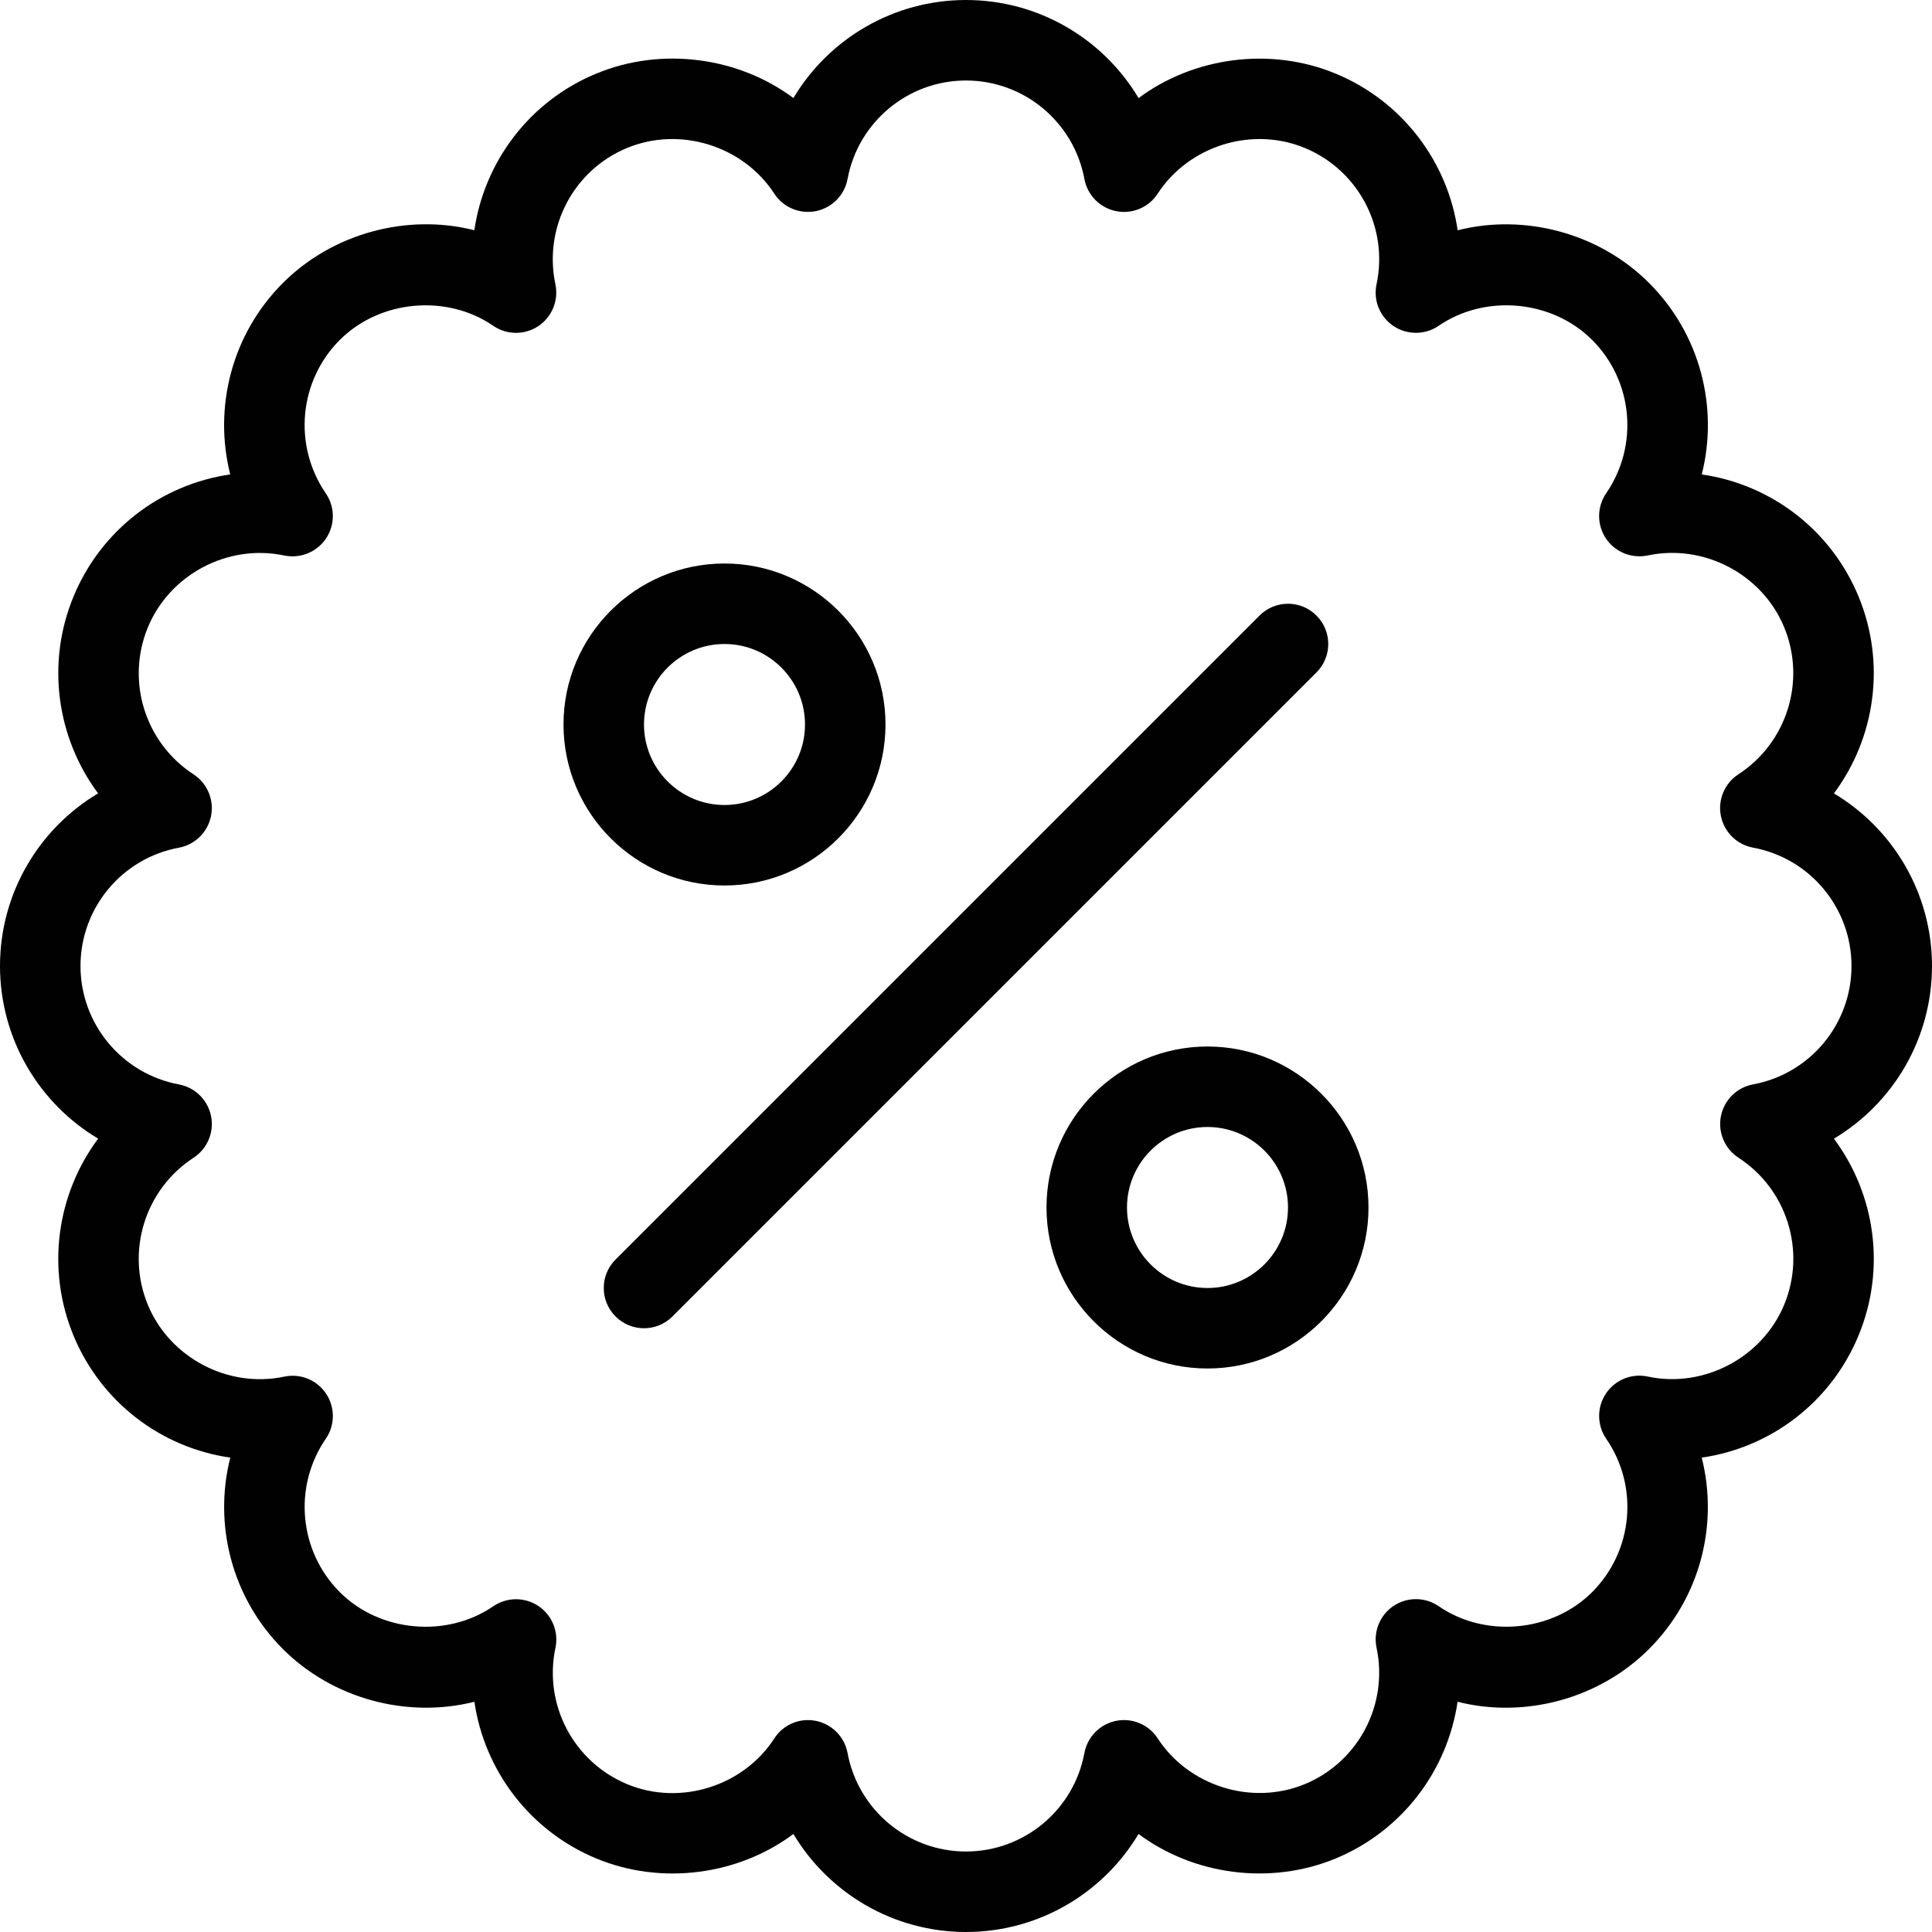 <?xml version="1.0" encoding="utf-8"?>
<!-- Generator: Adobe Illustrator 17.0.0, SVG Export Plug-In . SVG Version: 6.00 Build 0)  -->
<!DOCTYPE svg PUBLIC "-//W3C//DTD SVG 1.1//EN" "http://www.w3.org/Graphics/SVG/1.1/DTD/svg11.dtd">
<svg version="1.1" id="Layer_1" xmlns="http://www.w3.org/2000/svg" xmlns:xlink="http://www.w3.org/1999/xlink" x="0px" y="0px"
	 width="48px" height="48px" viewBox="0 0 48 48" enable-background="new 0 0 48 48" xml:space="preserve">
<g>
	<path fill="#010101" d="M48,24c0-1.8-0.962-3.409-2.437-4.288c1.026-1.378,1.299-3.232,0.611-4.895
		c-0.682-1.647-2.166-2.78-3.894-3.03c0.421-1.665-0.036-3.484-1.31-4.757c-1.238-1.239-3.089-1.73-4.755-1.309
		c-0.248-1.699-1.367-3.203-3.031-3.892c-1.631-0.676-3.538-0.406-4.896,0.608C27.407,0.961,25.799,0,24,0s-3.408,0.961-4.288,2.436
		c-1.358-1.015-3.267-1.284-4.897-0.608c-1.663,0.687-2.782,2.191-3.03,3.892C10.12,5.298,8.268,5.792,7.029,7.03
		c-1.272,1.272-1.73,3.09-1.309,4.757c-1.726,0.249-3.209,1.384-3.892,3.03c-0.688,1.661-0.416,3.516,0.609,4.894
		C0.962,20.59,0,22.2,0,24c0,1.799,0.962,3.409,2.438,4.289c-1.026,1.378-1.299,3.233-0.611,4.896
		c0.683,1.646,2.167,2.78,3.894,3.029C5.3,37.88,5.758,39.698,7.029,40.971c1.24,1.238,3.089,1.73,4.757,1.309
		c0.249,1.7,1.368,3.205,3.03,3.894c1.63,0.676,3.538,0.407,4.896-0.609C20.593,47.039,22.201,48,24,48s3.407-0.961,4.287-2.436
		c1.357,1.015,3.262,1.286,4.897,0.61c1.662-0.689,2.78-2.194,3.029-3.894c1.668,0.422,3.518-0.072,4.756-1.31
		c1.274-1.273,1.731-3.09,1.31-4.756c1.727-0.249,3.211-1.383,3.894-3.029c0.69-1.662,0.417-3.517-0.61-4.895
		C47.039,27.41,48,25.8,48,24z M43.555,26.941c-0.403,0.075-0.719,0.387-0.799,0.788c-0.08,0.402,0.093,0.811,0.436,1.034
		c1.209,0.786,1.687,2.323,1.135,3.654c-0.546,1.315-2,2.08-3.389,1.783c-0.403-0.086-0.812,0.082-1.039,0.423
		c-0.228,0.341-0.224,0.785,0.007,1.122c0.817,1.189,0.669,2.791-0.35,3.811c-0.997,0.996-2.656,1.145-3.811,0.35
		c-0.337-0.232-0.782-0.234-1.122-0.008c-0.34,0.227-0.507,0.639-0.423,1.039c0.299,1.411-0.45,2.837-1.78,3.388
		c-1.323,0.547-2.889,0.047-3.657-1.135c-0.222-0.343-0.631-0.516-1.033-0.436c-0.401,0.08-0.713,0.396-0.788,0.798
		C26.678,44.971,25.441,46,24,46s-2.679-1.029-2.943-2.448c-0.075-0.402-0.387-0.718-0.788-0.798
		c-0.065-0.013-0.131-0.019-0.195-0.019c-0.334,0-0.652,0.168-0.837,0.457c-0.768,1.184-2.334,1.683-3.653,1.136
		c-1.333-0.553-2.083-1.977-1.784-3.388c0.084-0.4-0.083-0.812-0.423-1.039c-0.341-0.227-0.785-0.225-1.122,0.007
		c-1.157,0.793-2.816,0.644-3.811-0.35c-1.018-1.02-1.165-2.623-0.35-3.812c0.232-0.337,0.234-0.781,0.007-1.121
		s-0.635-0.507-1.039-0.423c-1.395,0.296-2.844-0.469-3.388-1.782c-0.551-1.331-0.073-2.869,1.135-3.656
		c0.342-0.223,0.515-0.632,0.435-1.033c-0.08-0.401-0.395-0.713-0.797-0.788C3.029,26.678,2,25.44,2,24
		c0-1.441,1.029-2.679,2.445-2.939c0.402-0.075,0.718-0.387,0.798-0.788c0.08-0.401-0.092-0.81-0.434-1.034
		c-1.209-0.787-1.685-2.324-1.134-3.655c0.545-1.315,1.989-2.077,3.386-1.783c0.398,0.083,0.811-0.083,1.039-0.422
		c0.228-0.341,0.225-0.785-0.006-1.122c-0.816-1.191-0.669-2.793,0.349-3.812c0.996-0.996,2.656-1.144,3.811-0.351
		c0.337,0.232,0.781,0.234,1.122,0.007c0.34-0.227,0.507-0.639,0.423-1.039C13.5,5.65,14.249,4.226,15.58,3.676
		c1.32-0.546,2.887-0.049,3.656,1.134c0.222,0.343,0.632,0.514,1.033,0.436c0.401-0.08,0.713-0.396,0.788-0.798
		C21.321,3.03,22.559,2,24,2s2.678,1.03,2.942,2.448c0.075,0.402,0.387,0.718,0.788,0.798c0.404,0.08,0.811-0.093,1.033-0.436
		c0.769-1.182,2.333-1.681,3.654-1.134C33.75,4.228,34.5,5.652,34.2,7.061c-0.086,0.4,0.082,0.812,0.422,1.04
		c0.339,0.226,0.784,0.224,1.122-0.007c1.155-0.793,2.814-0.646,3.811,0.35c1.02,1.019,1.167,2.622,0.35,3.811
		c-0.231,0.337-0.234,0.782-0.007,1.122c0.227,0.34,0.641,0.506,1.039,0.423c1.4-0.296,2.845,0.468,3.389,1.781
		c0.551,1.331,0.073,2.869-1.136,3.656c-0.343,0.223-0.515,0.633-0.435,1.034s0.396,0.713,0.798,0.788
		C44.971,21.321,46,22.559,46,24C46,25.442,44.971,26.68,43.555,26.941z"/>
	<path fill="#010101" d="M32.707,15.293c-0.391-0.391-1.023-0.391-1.414,0l-16,16c-0.391,0.391-0.391,1.023,0,1.414
		C15.488,32.902,15.744,33,16,33s0.512-0.098,0.707-0.293l16-16C33.098,16.316,33.098,15.684,32.707,15.293z"/>
	<path fill="#010101" d="M18,22c2.206,0,4-1.794,4-4s-1.794-4-4-4s-4,1.794-4,4S15.794,22,18,22z M18,16c1.103,0,2,0.897,2,2
		s-0.897,2-2,2s-2-0.897-2-2S16.897,16,18,16z"/>
	<path fill="#010101" d="M30,26c-2.206,0-4,1.794-4,4s1.794,4,4,4s4-1.794,4-4S32.206,26,30,26z M30,32c-1.103,0-2-0.897-2-2
		s0.897-2,2-2s2,0.897,2,2S31.103,32,30,32z"/>
</g>
</svg>
